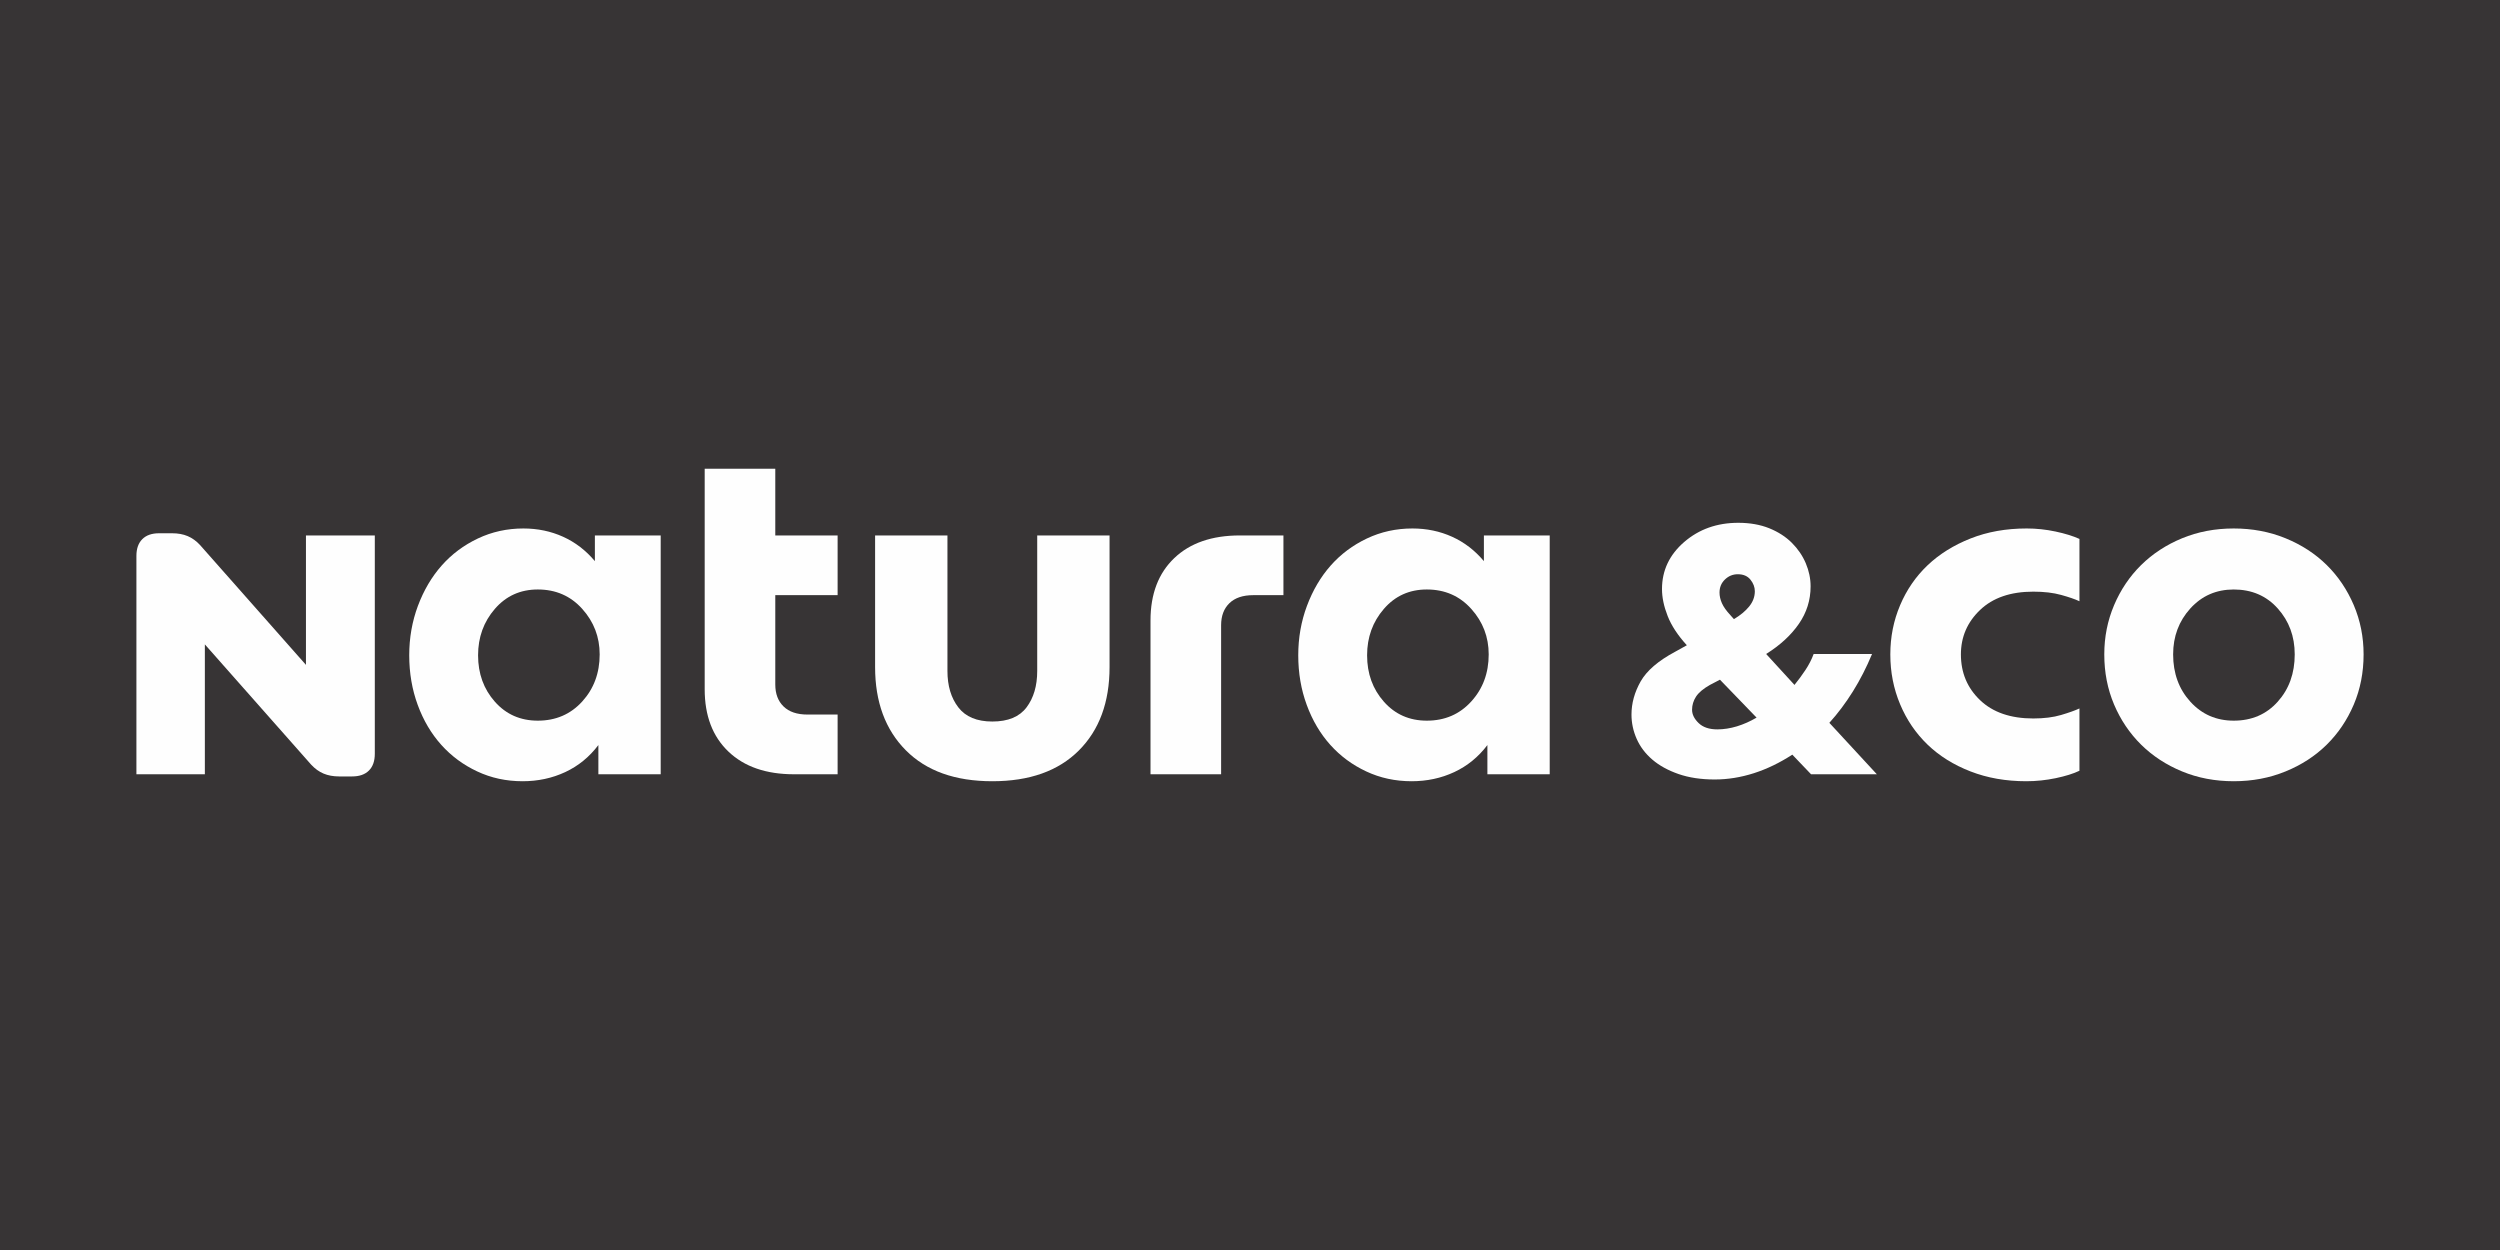 <svg xmlns="http://www.w3.org/2000/svg" fill-rule="evenodd" clip-rule="evenodd" image-rendering="optimizeQuality" shape-rendering="geometricPrecision" text-rendering="geometricPrecision" viewBox="-2 1 6600 3300"><g><rect width="6600" height="3300" x="-2" y="1" fill="#373435"/><g fill="#fefefe" fill-rule="nonzero"><path d="M819.51 2019.74l-280.7 -317.57 0 342.91 -180.7 0 0 -576.45c0,-19.17 5.21,-33.93 15.6,-44.29 10.33,-10.37 25.09,-15.53 44.26,-15.53l34.51 0c15.35,0 28.99,2.51 40.86,7.47 11.9,5 22.84,12.86 32.77,23.62l279.59 316.37 0 -341.71 181.78 0 0 576.41c0,19.18 -5.14,33.96 -15.54,44.29 -10.31,10.35 -25.11,15.54 -44.3,15.54l-34.49 0c-15.33,0 -28.97,-2.51 -40.83,-7.46 -11.91,-5 -22.85,-12.86 -32.81,-23.6z"/><path d="M1377.5 2063.46c-42.98,0 -82.85,-8.62 -119.65,-25.91 -36.81,-17.22 -68.46,-40.63 -94.9,-70.16 -26.5,-29.52 -47.2,-64.6 -62.15,-105.27 -14.97,-40.69 -22.44,-84.37 -22.44,-131.16 0,-45.99 7.66,-89.56 22.97,-130.58 15.4,-41.01 36.28,-76.52 62.74,-106.41 26.45,-29.93 58.26,-53.7 95.5,-71.36 37.16,-17.62 77.26,-26.44 120.22,-26.44 37.59,0 72.5,7.29 104.72,21.86 32.2,14.58 60.17,36.04 83.96,64.4l0 -67.87 173.75 0 0 630.48 -164.53 0 0 -77.08c-23.78,31.47 -52.94,55.23 -87.46,71.34 -34.49,16.11 -72.1,24.16 -112.73,24.16zm40.28 -159.91c47.54,0 86.66,-16.89 117.32,-50.64 30.65,-33.73 46.04,-75.16 46.04,-124.28 0,-46.02 -15.39,-86.06 -46.04,-120.18 -30.66,-34.14 -69.78,-51.21 -117.32,-51.21 -46.04,0 -83.79,17.07 -113.35,51.21 -29.53,34.12 -44.31,74.95 -44.31,122.51 0,48.32 14.78,89.16 44.31,122.52 29.56,33.38 67.31,50.07 113.35,50.07z"/><path d="M2094.28 2045.08c-73.65,0 -131.37,-19.93 -173.18,-59.84 -41.82,-39.88 -62.72,-94.72 -62.72,-164.53l0 -582.17 186.37 0 0 176.06 164.56 0 0 157.61 -164.56 0 0 235.86c0,24.56 7.31,43.92 21.9,58.07 14.56,14.21 35.65,21.3 63.28,21.3l79.38 0 0 157.64 -115.03 0z"/><path d="M2617.75 2063.46c-98.21,0 -174.31,-27.2 -228.39,-81.7 -54.07,-54.45 -81.1,-127.69 -81.1,-219.77l0 -347.43 191 0 0 357.84c0,39.1 9.56,71.14 28.73,96.03 19.17,24.95 49.11,37.38 89.76,37.38 41.44,0 71.52,-12.43 90.32,-37.38 18.77,-24.89 28.18,-56.93 28.18,-96.03l0 -357.84 190.99 0 0 347.43c0,92.84 -27.04,166.28 -81.12,220.33 -54.09,54.08 -130.21,81.14 -228.37,81.14z"/><path d="M3271.25 1414.56l115.02 0 0 157.65 -79.37 0c-27.64,0 -48.73,7.08 -63.29,21.25 -14.58,14.21 -21.87,33.57 -21.87,58.13l0 393.45 -186.39 0 0 -406.11c0,-69.8 20.89,-124.65 62.72,-164.54 41.76,-39.86 99.52,-59.83 173.18,-59.83z"/><path d="M3724.52 2063.46c-42.96,0 -82.87,-8.62 -119.68,-25.91 -36.8,-17.22 -68.44,-40.63 -94.89,-70.16 -26.48,-29.52 -47.2,-64.6 -62.13,-105.27 -15,-40.69 -22.45,-84.37 -22.45,-131.16 0,-45.99 7.65,-89.56 23.01,-130.58 15.35,-41.01 36.24,-76.52 62.7,-106.41 26.46,-29.93 58.27,-53.7 95.49,-71.36 37.2,-17.62 77.28,-26.44 120.26,-26.44 37.53,0 72.48,7.29 104.68,21.86 32.22,14.58 60.19,36.04 83.96,64.4l0 -67.87 173.75 0 0 630.48 -164.52 0 0 -77.08c-23.81,31.47 -52.92,55.23 -87.45,71.34 -34.49,16.11 -72.1,24.16 -112.73,24.16zm40.25 -159.91c47.59,0 86.67,-16.89 117.34,-50.64 30.7,-33.73 46.06,-75.16 46.06,-124.28 0,-46.02 -15.36,-86.06 -46.06,-120.18 -30.67,-34.14 -69.75,-51.21 -117.34,-51.21 -46,0 -83.78,17.07 -113.3,51.21 -29.57,34.12 -44.33,74.95 -44.33,122.51 0,48.32 14.76,89.16 44.33,122.52 29.52,33.38 67.3,50.07 113.3,50.07z"/><path d="M4524.89 2058.84c-36.03,0 -67.9,-4.78 -95.51,-14.37 -27.58,-9.58 -50.61,-22.22 -69.03,-37.96 -18.38,-15.72 -32.2,-33.93 -41.41,-54.66 -9.19,-20.7 -13.8,-42.18 -13.8,-64.45 0,-29.88 8.08,-59.01 24.15,-87.41 16.13,-28.38 46.41,-54.44 90.92,-78.26l31.06 -17.26c-23.77,-26.07 -40.69,-51.75 -50.62,-77.09 -9.98,-25.28 -14.96,-49.07 -14.96,-71.32 0,-49.07 19.58,-90.45 58.66,-124.24 39.1,-33.73 86.67,-50.62 142.69,-50.62 30.65,0 57.91,4.78 81.66,14.36 23.78,9.63 43.73,22.47 59.84,38.56 16.09,16.09 28.38,34.14 36.81,54.09 8.45,19.93 12.64,40.28 12.64,60.95 0,36.07 -10.33,69.05 -31.05,98.94 -20.69,29.93 -49.44,56.37 -86.31,79.42l74.81 81.68c9.98,-12.25 19.58,-25.32 28.77,-39.14 9.17,-13.79 16.48,-27.96 21.85,-42.54l154.17 0c-14.6,35.25 -31.44,68.26 -50.6,98.95 -19.17,30.67 -39.89,58.29 -62.13,82.81l125.37 135.76 -173.7 0 -49.47 -51.74c-33.01,21.44 -66.72,37.79 -101.23,48.88 -34.56,11.09 -69.07,16.66 -103.58,16.66zm-59.82 -184.08c0,12.29 5.74,23.97 17.29,35.11 11.46,11.13 27.94,16.69 49.44,16.69 16.86,0 34.15,-2.7 51.79,-8.05 17.6,-5.41 34.88,-13.05 51.76,-23.01l-96.67 -100.11 -26.44 13.81c-17.65,9.98 -29.88,20.31 -36.84,31.07 -6.88,10.74 -10.33,22.22 -10.33,34.49zm101.25 -249.65l9.21 10.35c16.86,-9.96 30.28,-21.09 40.28,-33.36 9.95,-12.25 14.95,-25.71 14.95,-40.26 0,-10.76 -3.88,-20.91 -11.52,-30.49 -7.69,-9.59 -18.84,-14.37 -33.36,-14.37 -13.05,0 -24.36,4.59 -33.95,13.8 -9.6,9.19 -14.4,20.72 -14.4,34.51 0,9.19 2.09,18.62 6.35,28.17 4.23,9.62 11.7,20.13 22.44,31.65z"/><path d="M5347.38 2063.46c-53.68,0 -102.77,-8.62 -147.24,-25.91 -44.49,-17.24 -82.28,-40.82 -113.35,-70.73 -31.06,-29.91 -55.23,-65.4 -72.45,-106.42 -17.25,-41.06 -25.89,-84.95 -25.89,-131.73 0,-46.06 8.64,-89.37 25.89,-130.02 17.22,-40.65 41.39,-75.73 72.45,-105.29 31.07,-29.51 68.86,-53.09 113.35,-70.73 44.47,-17.66 93.95,-26.46 148.4,-26.46 25.3,0 50.64,2.67 75.95,8.04 25.3,5.39 46.37,11.89 63.26,19.54l0 164.53c-11.5,-5.35 -27.61,-10.93 -48.33,-16.66 -20.7,-5.76 -45.23,-8.64 -73.59,-8.64 -59.86,0 -106.64,16.11 -140.39,48.33 -33.77,32.22 -50.63,71.3 -50.63,117.36 0,48.31 16.86,88.55 50.63,120.77 33.75,32.22 80.53,48.35 140.39,48.35 28.36,0 52.89,-3.07 73.59,-9.23 20.72,-6.13 36.83,-11.9 48.33,-17.23l0 164.5c-16.09,7.68 -37.02,14.21 -62.68,19.58 -25.71,5.35 -51.6,8.05 -77.69,8.05z"/><path d="M5895.02 2063.46c-49.09,0 -94.52,-8.62 -136.33,-25.91 -41.82,-17.22 -77.87,-40.82 -108.19,-70.73 -30.26,-29.91 -54.05,-65.19 -71.32,-105.83 -17.22,-40.67 -25.87,-84.75 -25.87,-132.36 0,-46.02 8.65,-89.33 25.87,-129.98 17.27,-40.63 41.06,-75.95 71.32,-105.85 30.32,-29.89 66.37,-53.49 108.19,-70.76 41.81,-17.22 87.24,-25.87 136.33,-25.87 49.08,0 94.73,8.65 136.88,25.87 42.22,17.27 78.46,40.87 108.76,70.76 30.28,29.9 54.05,65.22 71.34,105.85 17.25,40.65 25.89,83.96 25.89,129.98 0,47.61 -8.64,91.69 -25.89,132.36 -17.29,40.64 -41.06,75.92 -71.34,105.83 -30.3,29.91 -66.54,53.51 -108.76,70.73 -42.15,17.29 -87.8,25.91 -136.88,25.91zm0 -159.91c47.53,0 86.26,-16.69 116.17,-50.07 29.94,-33.36 44.88,-74.99 44.88,-124.85 0,-47.53 -14.94,-87.98 -44.88,-121.36 -29.91,-33.35 -68.64,-50.03 -116.17,-50.03 -46.02,0 -84.18,16.68 -114.5,50.03 -30.26,33.38 -45.45,73.83 -45.45,121.36 0,49.86 15.19,91.49 45.45,124.85 30.32,33.38 68.48,50.07 114.5,50.07z"/></g></g></svg>